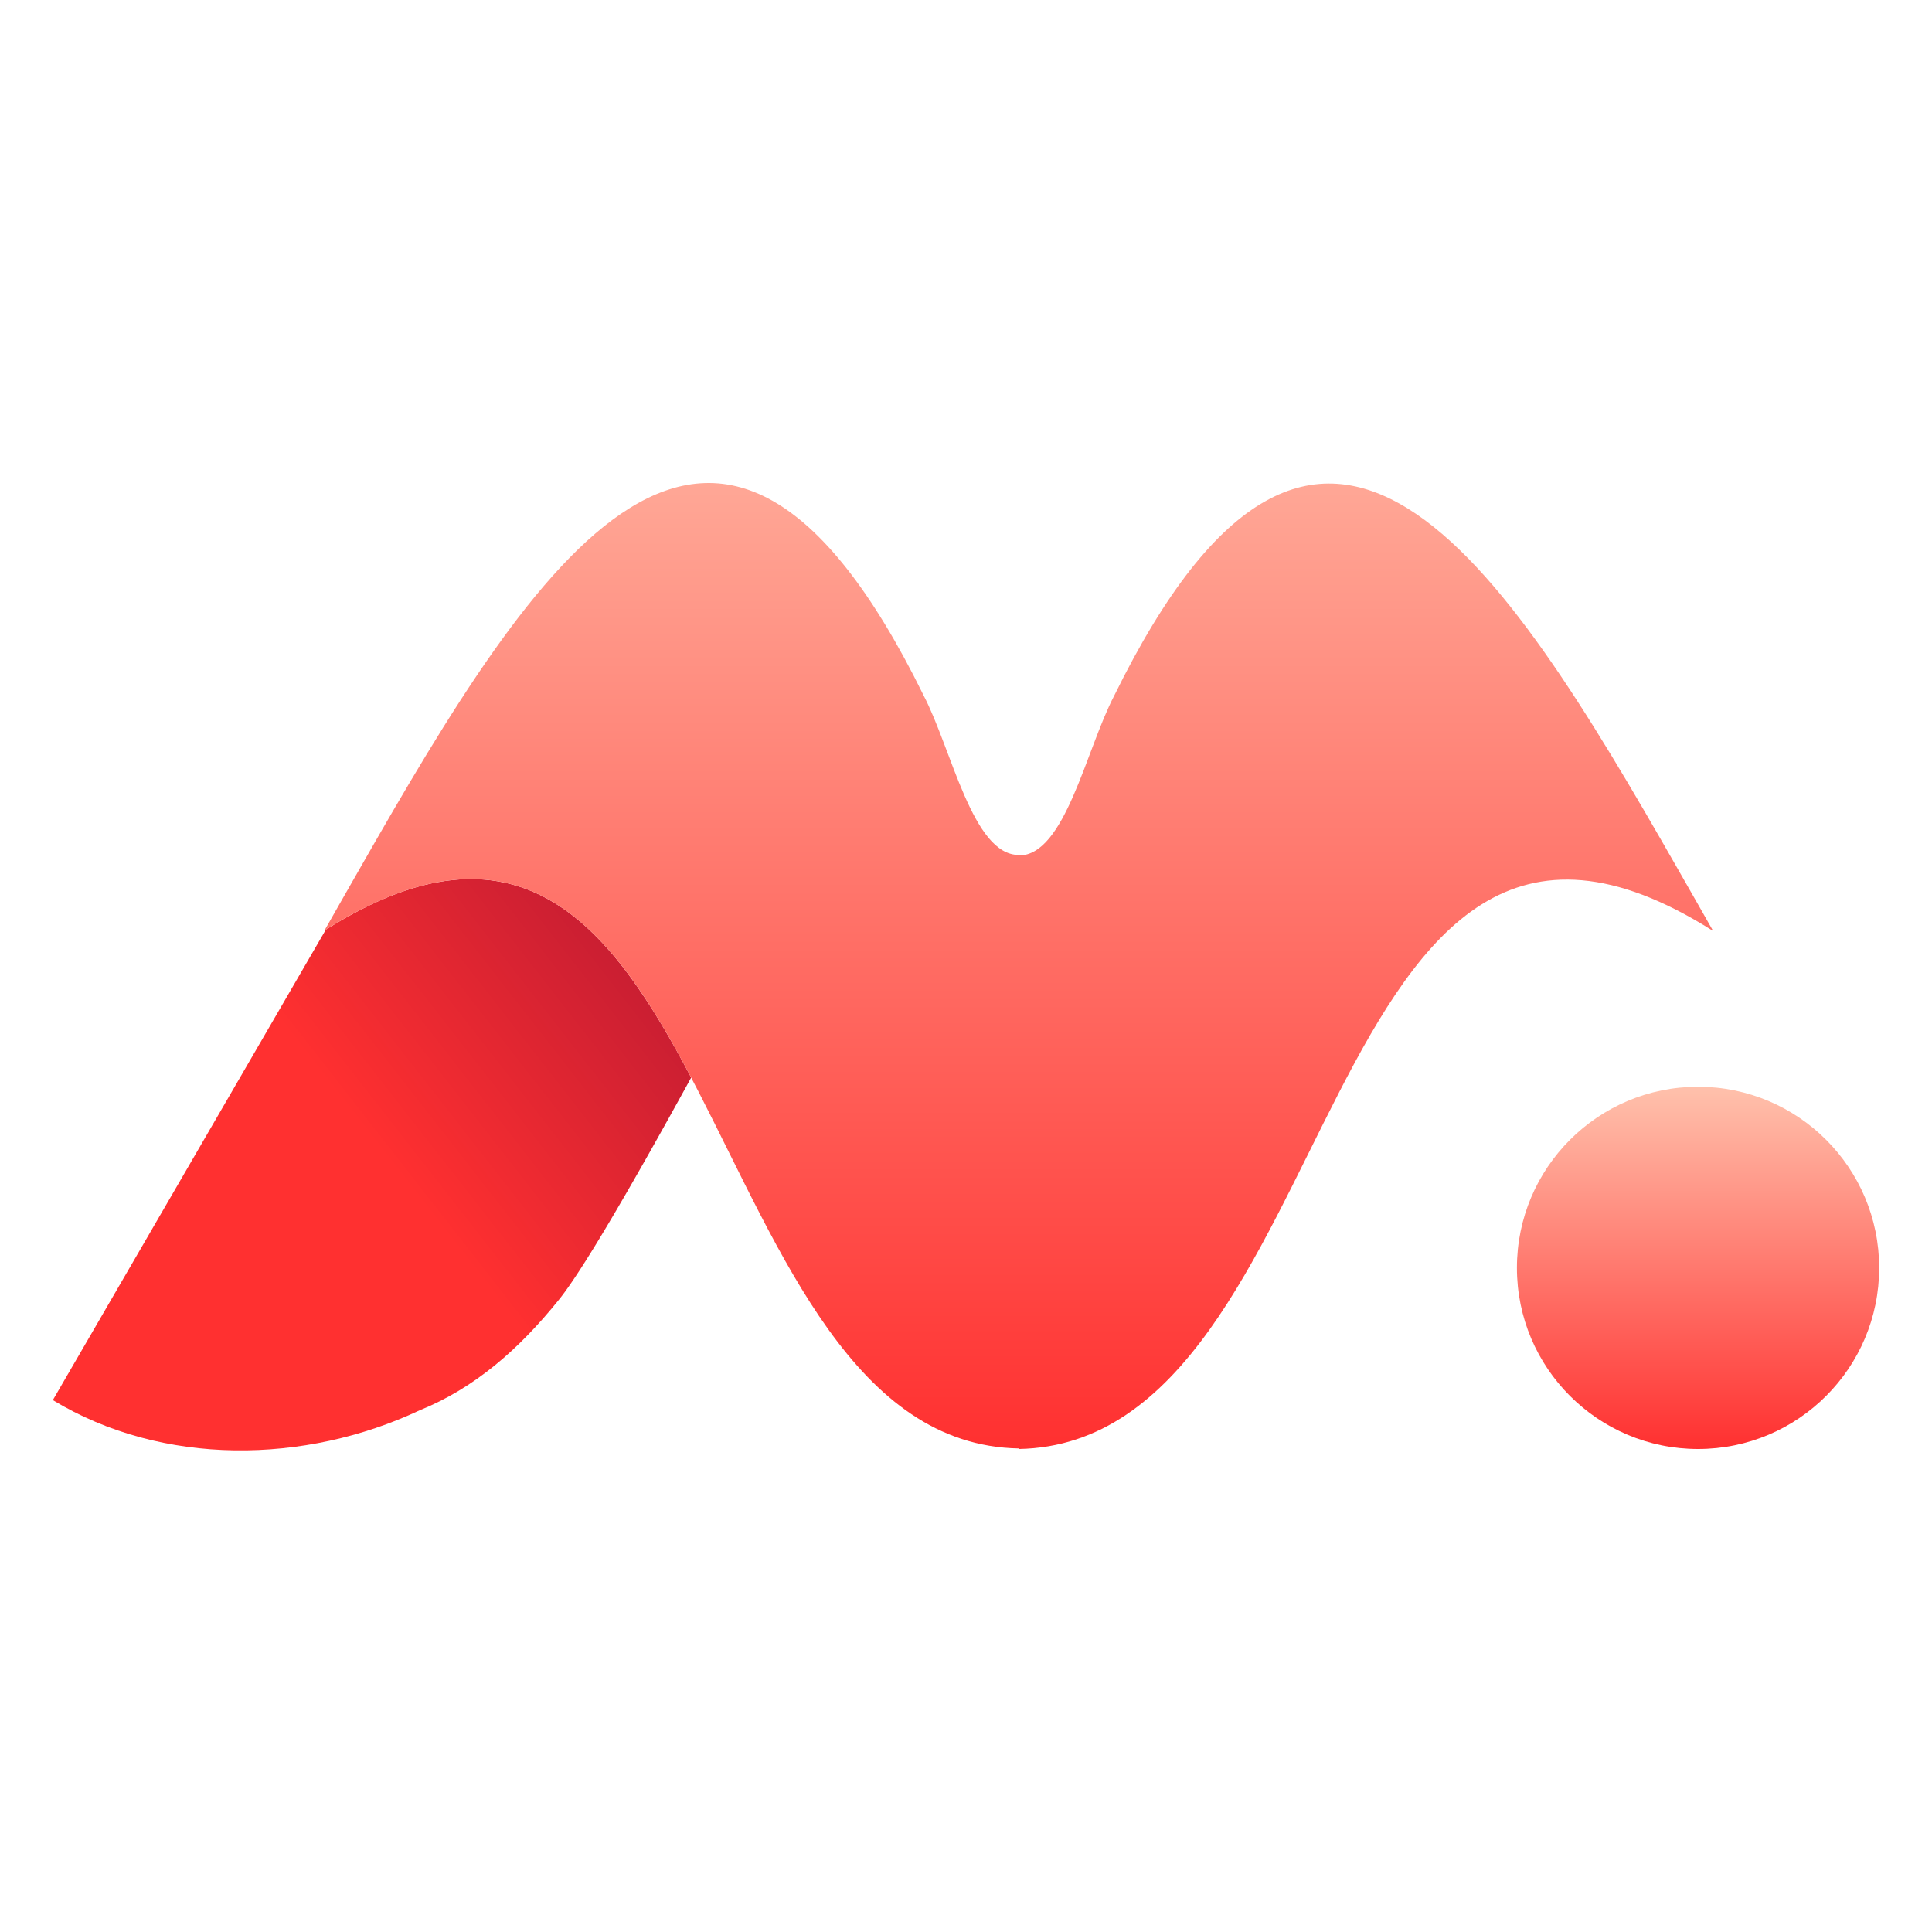  <svg xmlns="http://www.w3.org/2000/svg" width="100%" height="100%" viewBox="0 0 512 512">
                        <defs>
                            <linearGradient id="BG1" x1="100%" x2="50%" y1="9.946%" y2="50%">
                                <stop offset="0%" stop-color="#B71833"></stop>
                                <stop offset="100%" stop-color="#FF3030"></stop>
                            </linearGradient>
                            <linearGradient id="BG2" x1="50%" x2="50%" y1="0%" y2="100%">
                                <stop offset="0%" stop-color="#FFC1AC"></stop>
                                <stop offset="100%" stop-color="#FF3030"></stop>
                            </linearGradient>
                            <linearGradient id="BG3" x1="50%" x2="50%" y1="0%" y2="100%">
                                <stop offset="0%" stop-color="#FFC1AC"></stop>
                                <stop offset="100%" stop-color="#FF3030"></stop>
                            </linearGradient>
                        </defs>
                        <g fill="#FF3030" fill-rule="evenodd" stroke="none" stroke-width="1">
                            <path fill="url(#BG1)"
                                d="M183.168 285.573l-2.918 5.298-2.973 5.363-2.846 5.095-2.274 4.043-2.186 3.857-2.506 4.383-1.6 2.774-2.294 3.939-1.099 1.869-1.416 2.388-1.025 1.713-1.317 2.18-.95 1.558-1.514 2.447-.866 1.38-.833 1.312-.802 1.246-.77 1.18-.739 1.111-.935 1.38-.664.956-.425.6-.41.572-.59.8-.376.497-.537.69-.171.214c-10.76 13.37-22.496 23.493-36.93 29.334-30.346 14.262-68.07 14.929-97.202-2.704l72.347-124.682 2.8-1.72c49.257-29.326 73.08 1.117 94.02 40.927z">
                            </path>
                            <path fill="url(#BG2)"
                                d="M444.31 229.726c-46.27-80.956-94.1-157.228-149.043-45.344-7.516 14.384-12.995 42.337-25.267 42.337v-.142c-12.272 0-17.75-27.953-25.265-42.337C189.79 72.356 141.96 148.628 95.69 229.584c-3.483 6.106-6.828 11.932-9.69 16.996 106.038-67.127 97.11 135.667 184 137.278V384c86.891-1.611 77.962-204.405 184-137.28-2.86-5.062-6.206-10.888-9.69-16.994">
                            </path>
                            <path fill="url(#BG3)"
                                d="M450 384c26.509 0 48-21.491 48-48s-21.491-48-48-48-48 21.491-48 48 21.491 48 48 48">
                            </path>
                        </g>
                    </svg>